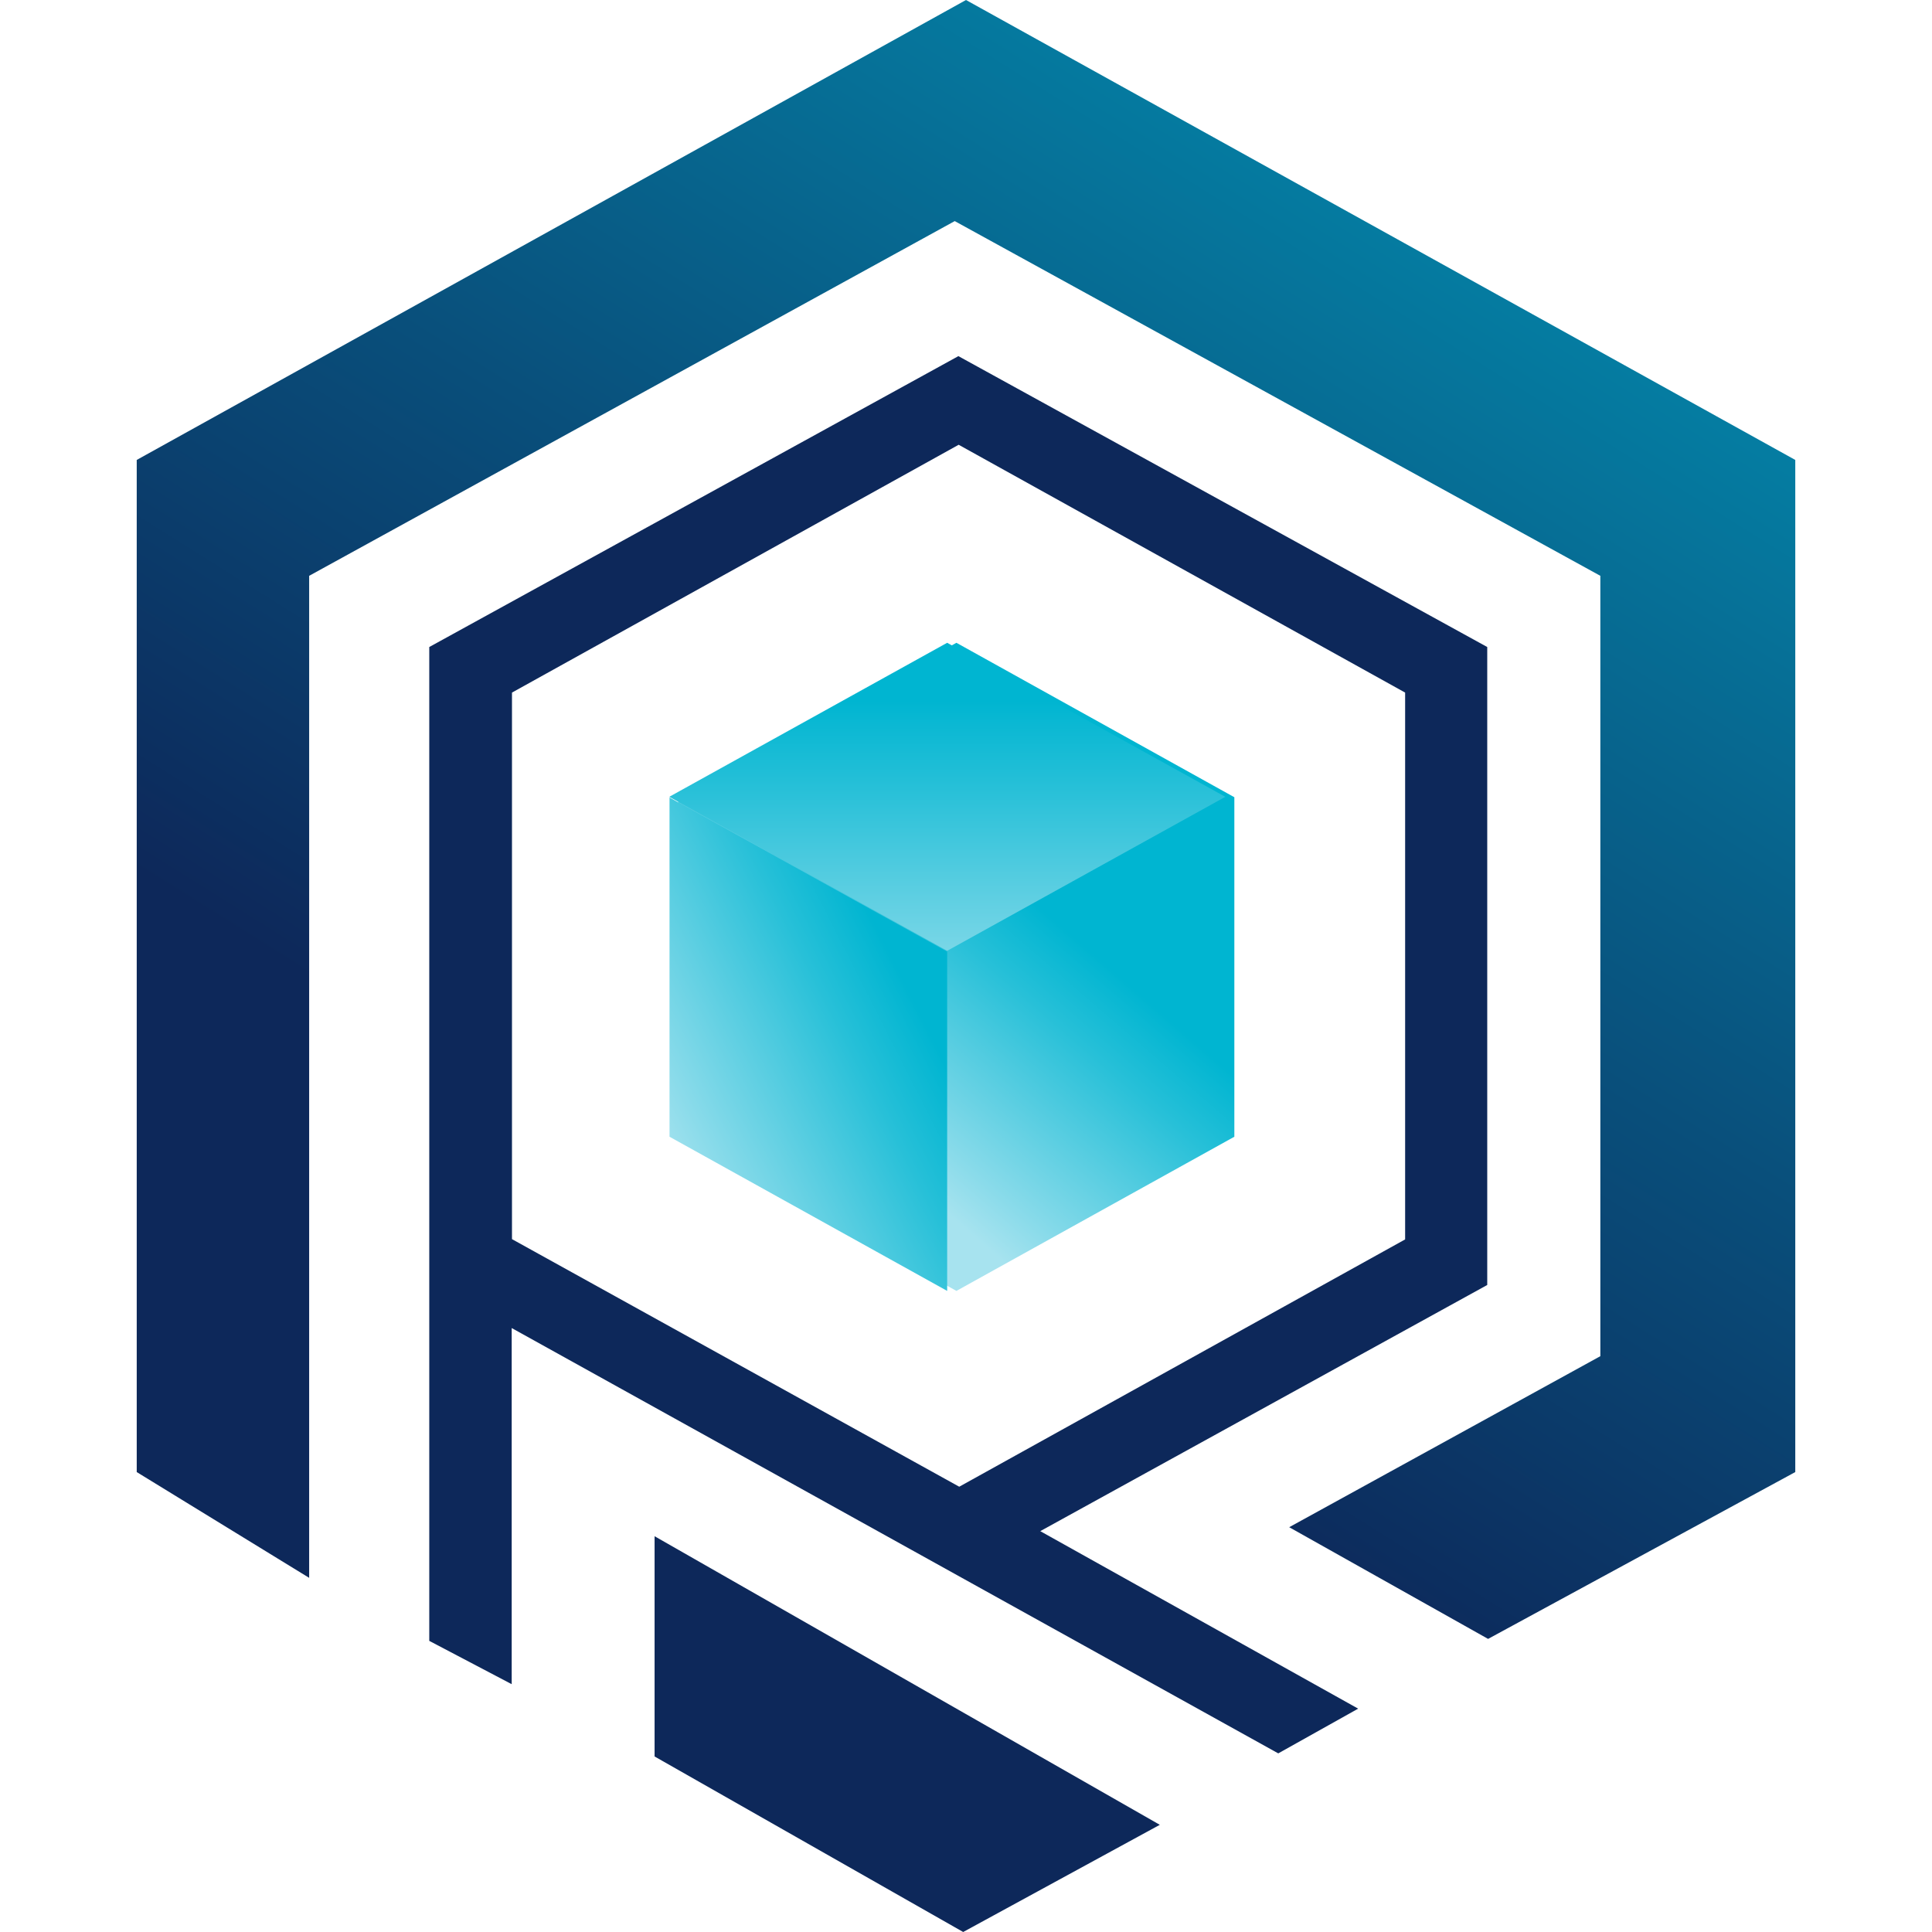 <svg xmlns="http://www.w3.org/2000/svg" width="48" height="48" viewBox="0 0 48 48" fill="none">
<path d="M24 0L3.397 11.427V36.573L7.681 39.201V14.306L23.72 5.493L39.76 14.306V33.694L32.03 37.943L36.971 40.718L44.603 36.573V11.427L24 0Z" fill="url(#paint0_linear)"/>
<path d="M16.263 43.639L23.93 48L28.815 45.337L16.263 38.167V43.639Z" fill="url(#paint1_linear)"/>
<path d="M30.667 28.242L23.762 32.072L16.85 28.242V19.807L23.762 15.97L30.667 19.807V28.242Z" fill="url(#paint2_linear)"/>
<path d="M16.634 28.242L23.532 32.072V23.643L16.634 19.814V28.242Z" fill="url(#paint3_linear)"/>
<path d="M16.634 19.793V19.8L23.532 23.623L30.437 19.8V19.793L23.532 15.97L16.634 19.793Z" fill="url(#paint4_linear)"/>
<path d="M10.665 16.075V16.641V31.932V40.767L12.713 41.843V32.995L31.758 43.562L33.743 42.451L25.845 38.041L36.95 31.925V16.075L23.811 8.848L10.665 16.075ZM34.91 30.793L23.832 36.937L12.72 30.786V17.207L23.818 11.05L34.91 17.207V30.793Z" fill="#0D285A"/>
<defs>
<linearGradient id="paint0_linear" x1="45.527" y1="-10.352" x2="19.235" y2="31.602" gradientUnits="userSpaceOnUse">
<stop stop-color="#00B5D1"/>
<stop offset="0.018" stop-color="#00B2CF"/>
<stop offset="0.696" stop-color="#094F7B"/>
<stop offset="1" stop-color="#0D285A"/>
</linearGradient>
<linearGradient id="paint1_linear" x1="52.466" y1="-6.004" x2="26.174" y2="35.951" gradientUnits="userSpaceOnUse">
<stop stop-color="#00B5D1"/>
<stop offset="0.018" stop-color="#00B2CF"/>
<stop offset="0.696" stop-color="#094F7B"/>
<stop offset="1" stop-color="#0D285A"/>
</linearGradient>
<linearGradient id="paint2_linear" x1="20.627" y1="27.653" x2="25.376" y2="22.148" gradientUnits="userSpaceOnUse">
<stop stop-color="#A7E3EF"/>
<stop offset="0.162" stop-color="#8ADBEA"/>
<stop offset="0.74" stop-color="#27C0D8"/>
<stop offset="1" stop-color="#00B5D1"/>
</linearGradient>
<linearGradient id="paint3_linear" x1="16.028" y1="28.002" x2="22.606" y2="24.659" gradientUnits="userSpaceOnUse">
<stop stop-color="#A7E3EF"/>
<stop offset="0.162" stop-color="#8ADBEA"/>
<stop offset="0.74" stop-color="#27C0D8"/>
<stop offset="1" stop-color="#00B5D1"/>
</linearGradient>
<linearGradient id="paint4_linear" x1="23.534" y1="25.832" x2="23.534" y2="17.403" gradientUnits="userSpaceOnUse">
<stop stop-color="#A7E3EF"/>
<stop offset="0.162" stop-color="#8ADBEA"/>
<stop offset="0.74" stop-color="#27C0D8"/>
<stop offset="1" stop-color="#00B5D1"/>
</linearGradient>
</defs>
</svg>
